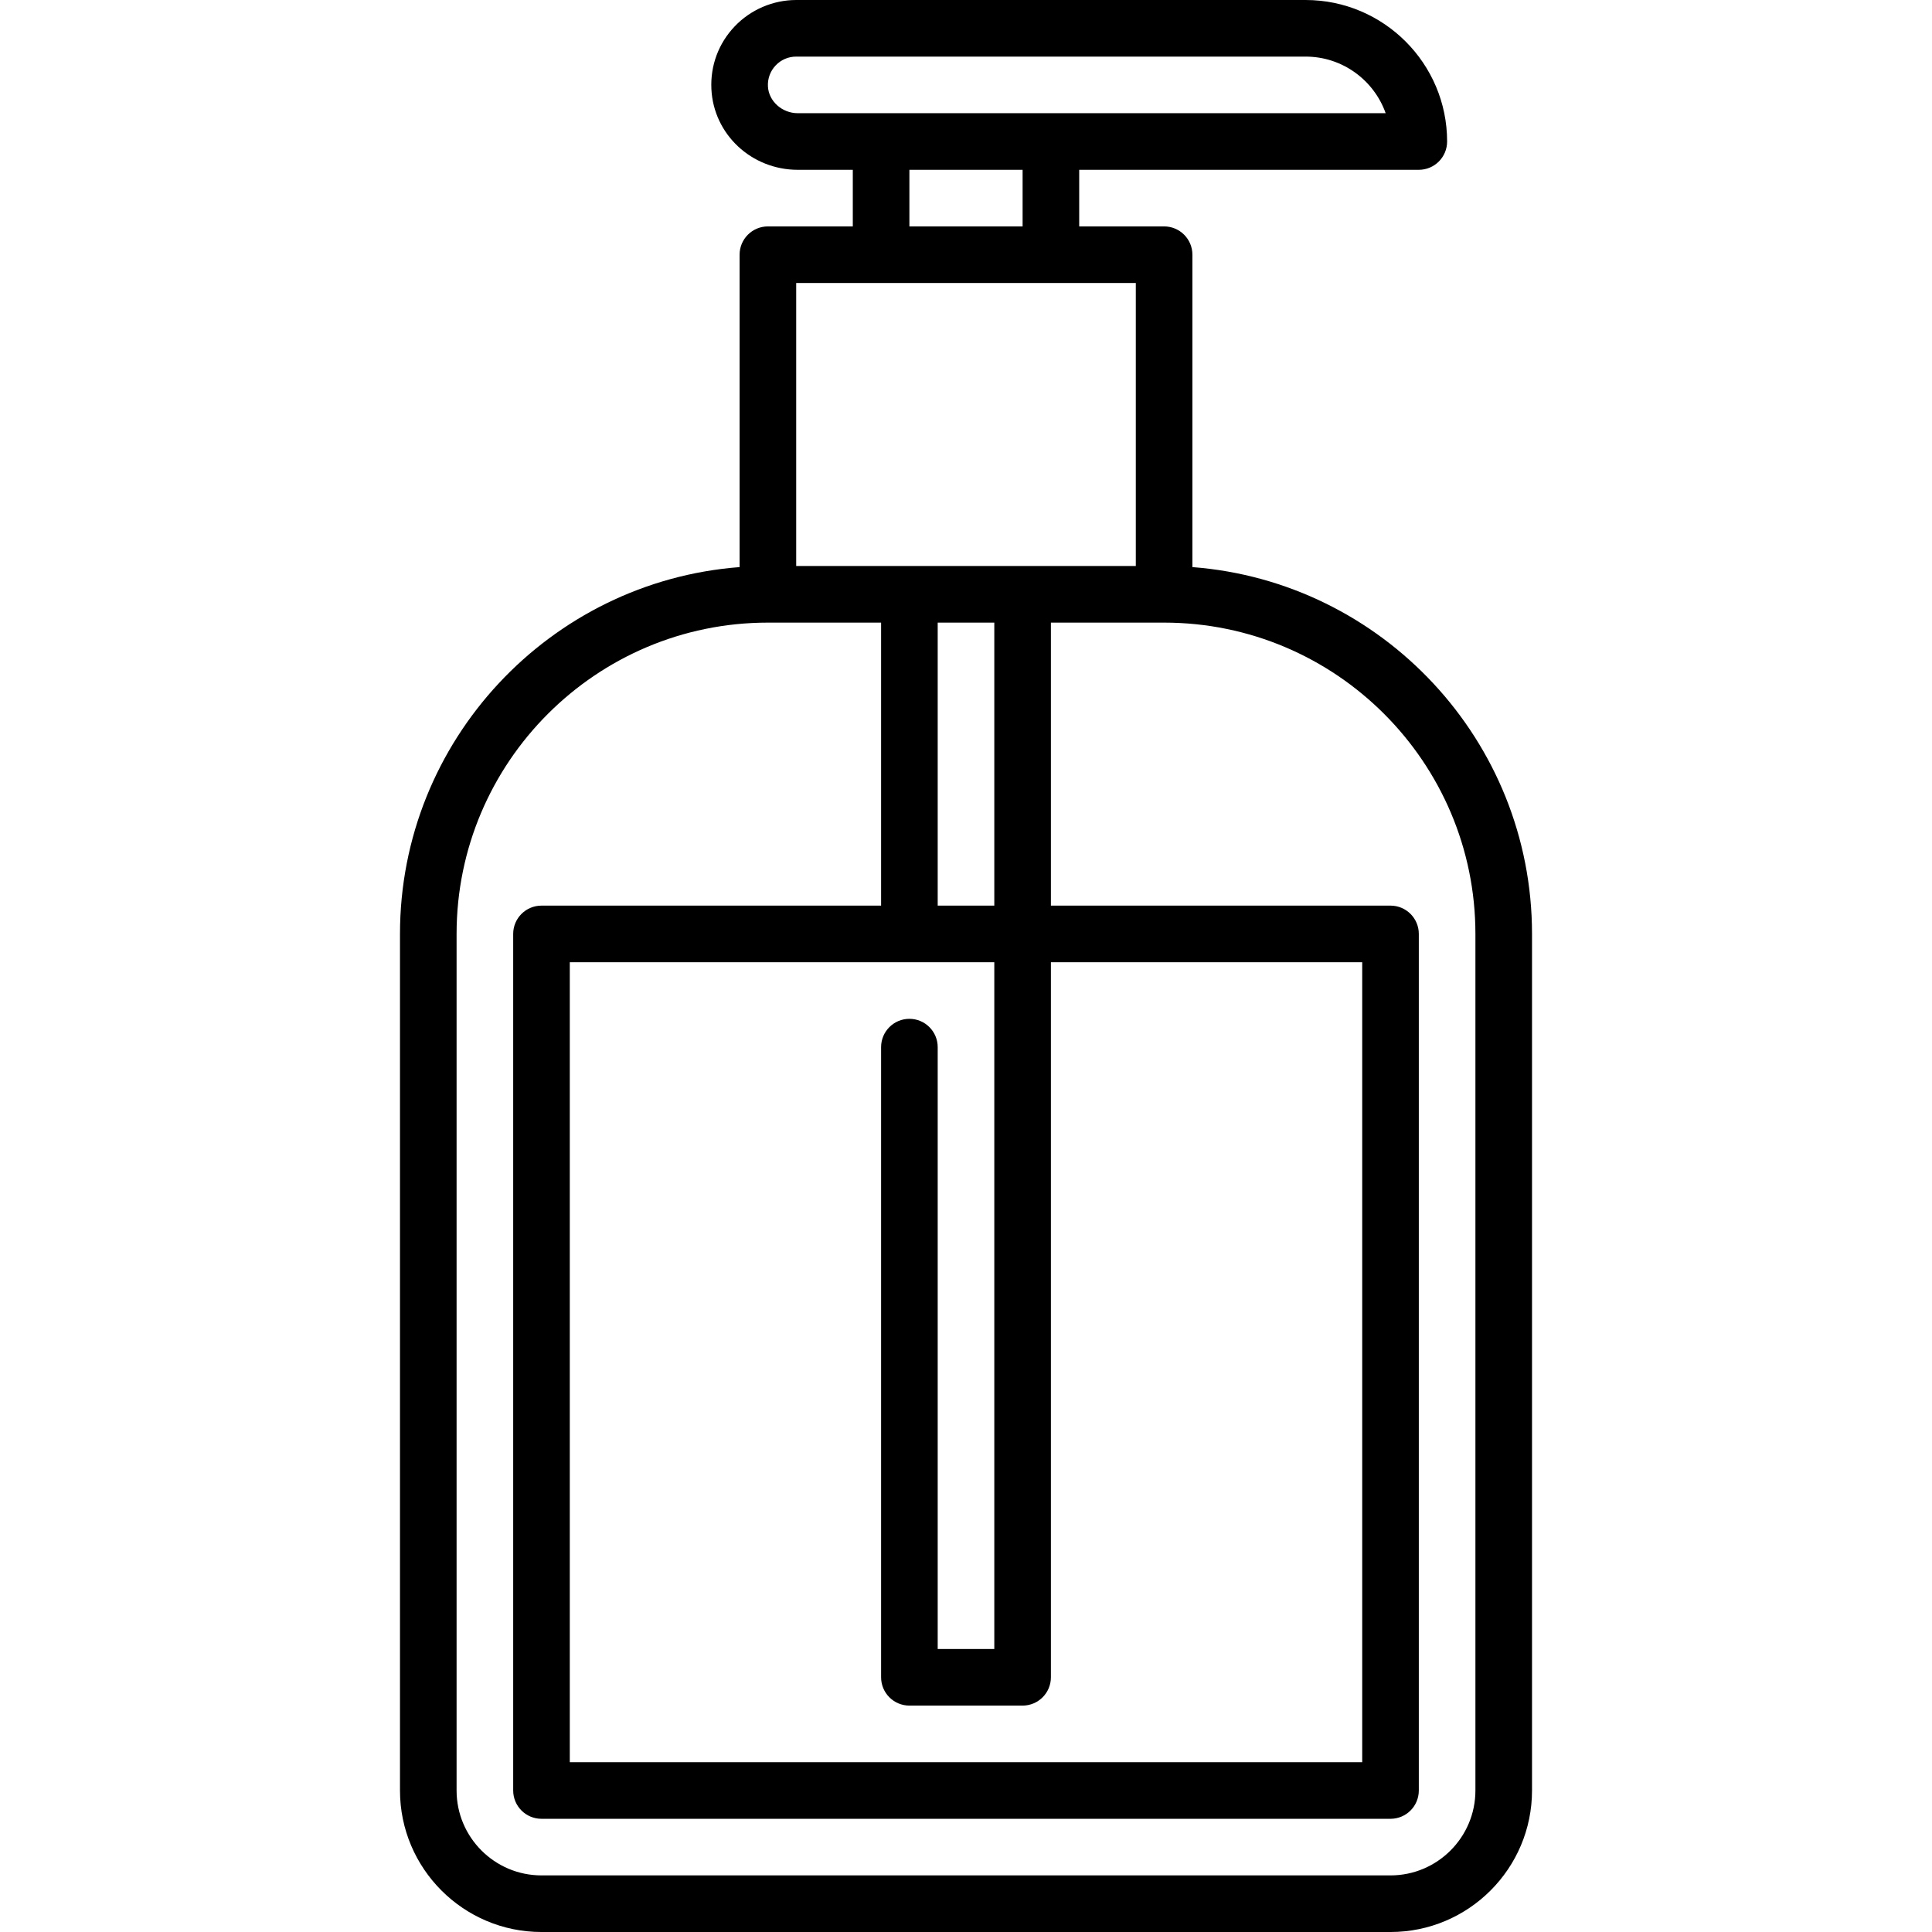 <svg id="Capa_1" enable-background="new 0 0 512 512" height="512" viewBox="0 0 512 512" width="512" xmlns="http://www.w3.org/2000/svg"><g><path d="m316 150.286v-82.786c0-4.143-3.357-7.5-7.5-7.5h-22.5v-15h90c4.143 0 7.5-3.357 7.5-7.5 0-20.678-16.822-37.5-37.5-37.5h-135c-6.121 0-12.056 2.541-16.282 6.971-4.286 4.493-6.486 10.391-6.193 16.606.566 12.013 10.624 21.423 22.899 21.423h14.576v15h-22.5c-4.142 0-7.5 3.357-7.5 7.5v82.786c-50.271 3.842-90 45.976-90 97.214v227c0 20.678 16.822 37.5 37.5 37.5h225c20.678 0 37.5-16.822 37.5-37.5v-227c0-51.239-39.729-93.372-90-97.214zm-112.491-127.414c-.098-2.08.635-4.051 2.063-5.548 1.429-1.499 3.358-2.324 5.428-2.324h135c9.778 0 18.119 6.27 21.215 15h-155.791c-4.179 0-7.73-3.197-7.915-7.128zm37.491 22.128h30v15h-30zm60 30v75h-90v-75zm-60 195c-4.142 0-7.5 3.357-7.5 7.5v167c0 4.143 3.358 7.5 7.5 7.5h30c4.143 0 7.5-3.357 7.5-7.5v-189.5h82.5v212h-210v-212h112.5v182h-15v-159.5c0-4.143-3.358-7.5-7.5-7.5zm7.5-30v-75h15v75zm142.5 234.5c0 12.406-10.094 22.5-22.5 22.5h-225c-12.407 0-22.5-10.094-22.5-22.5v-227c0-45.49 37.009-82.5 82.5-82.5h30v75h-90c-4.142 0-7.5 3.357-7.5 7.5v227c0 4.143 3.358 7.5 7.5 7.5h225c4.143 0 7.5-3.357 7.5-7.5v-227c0-4.143-3.357-7.5-7.5-7.5h-90v-75h30c45.49 0 82.5 37.01 82.5 82.5z"/></g></svg>